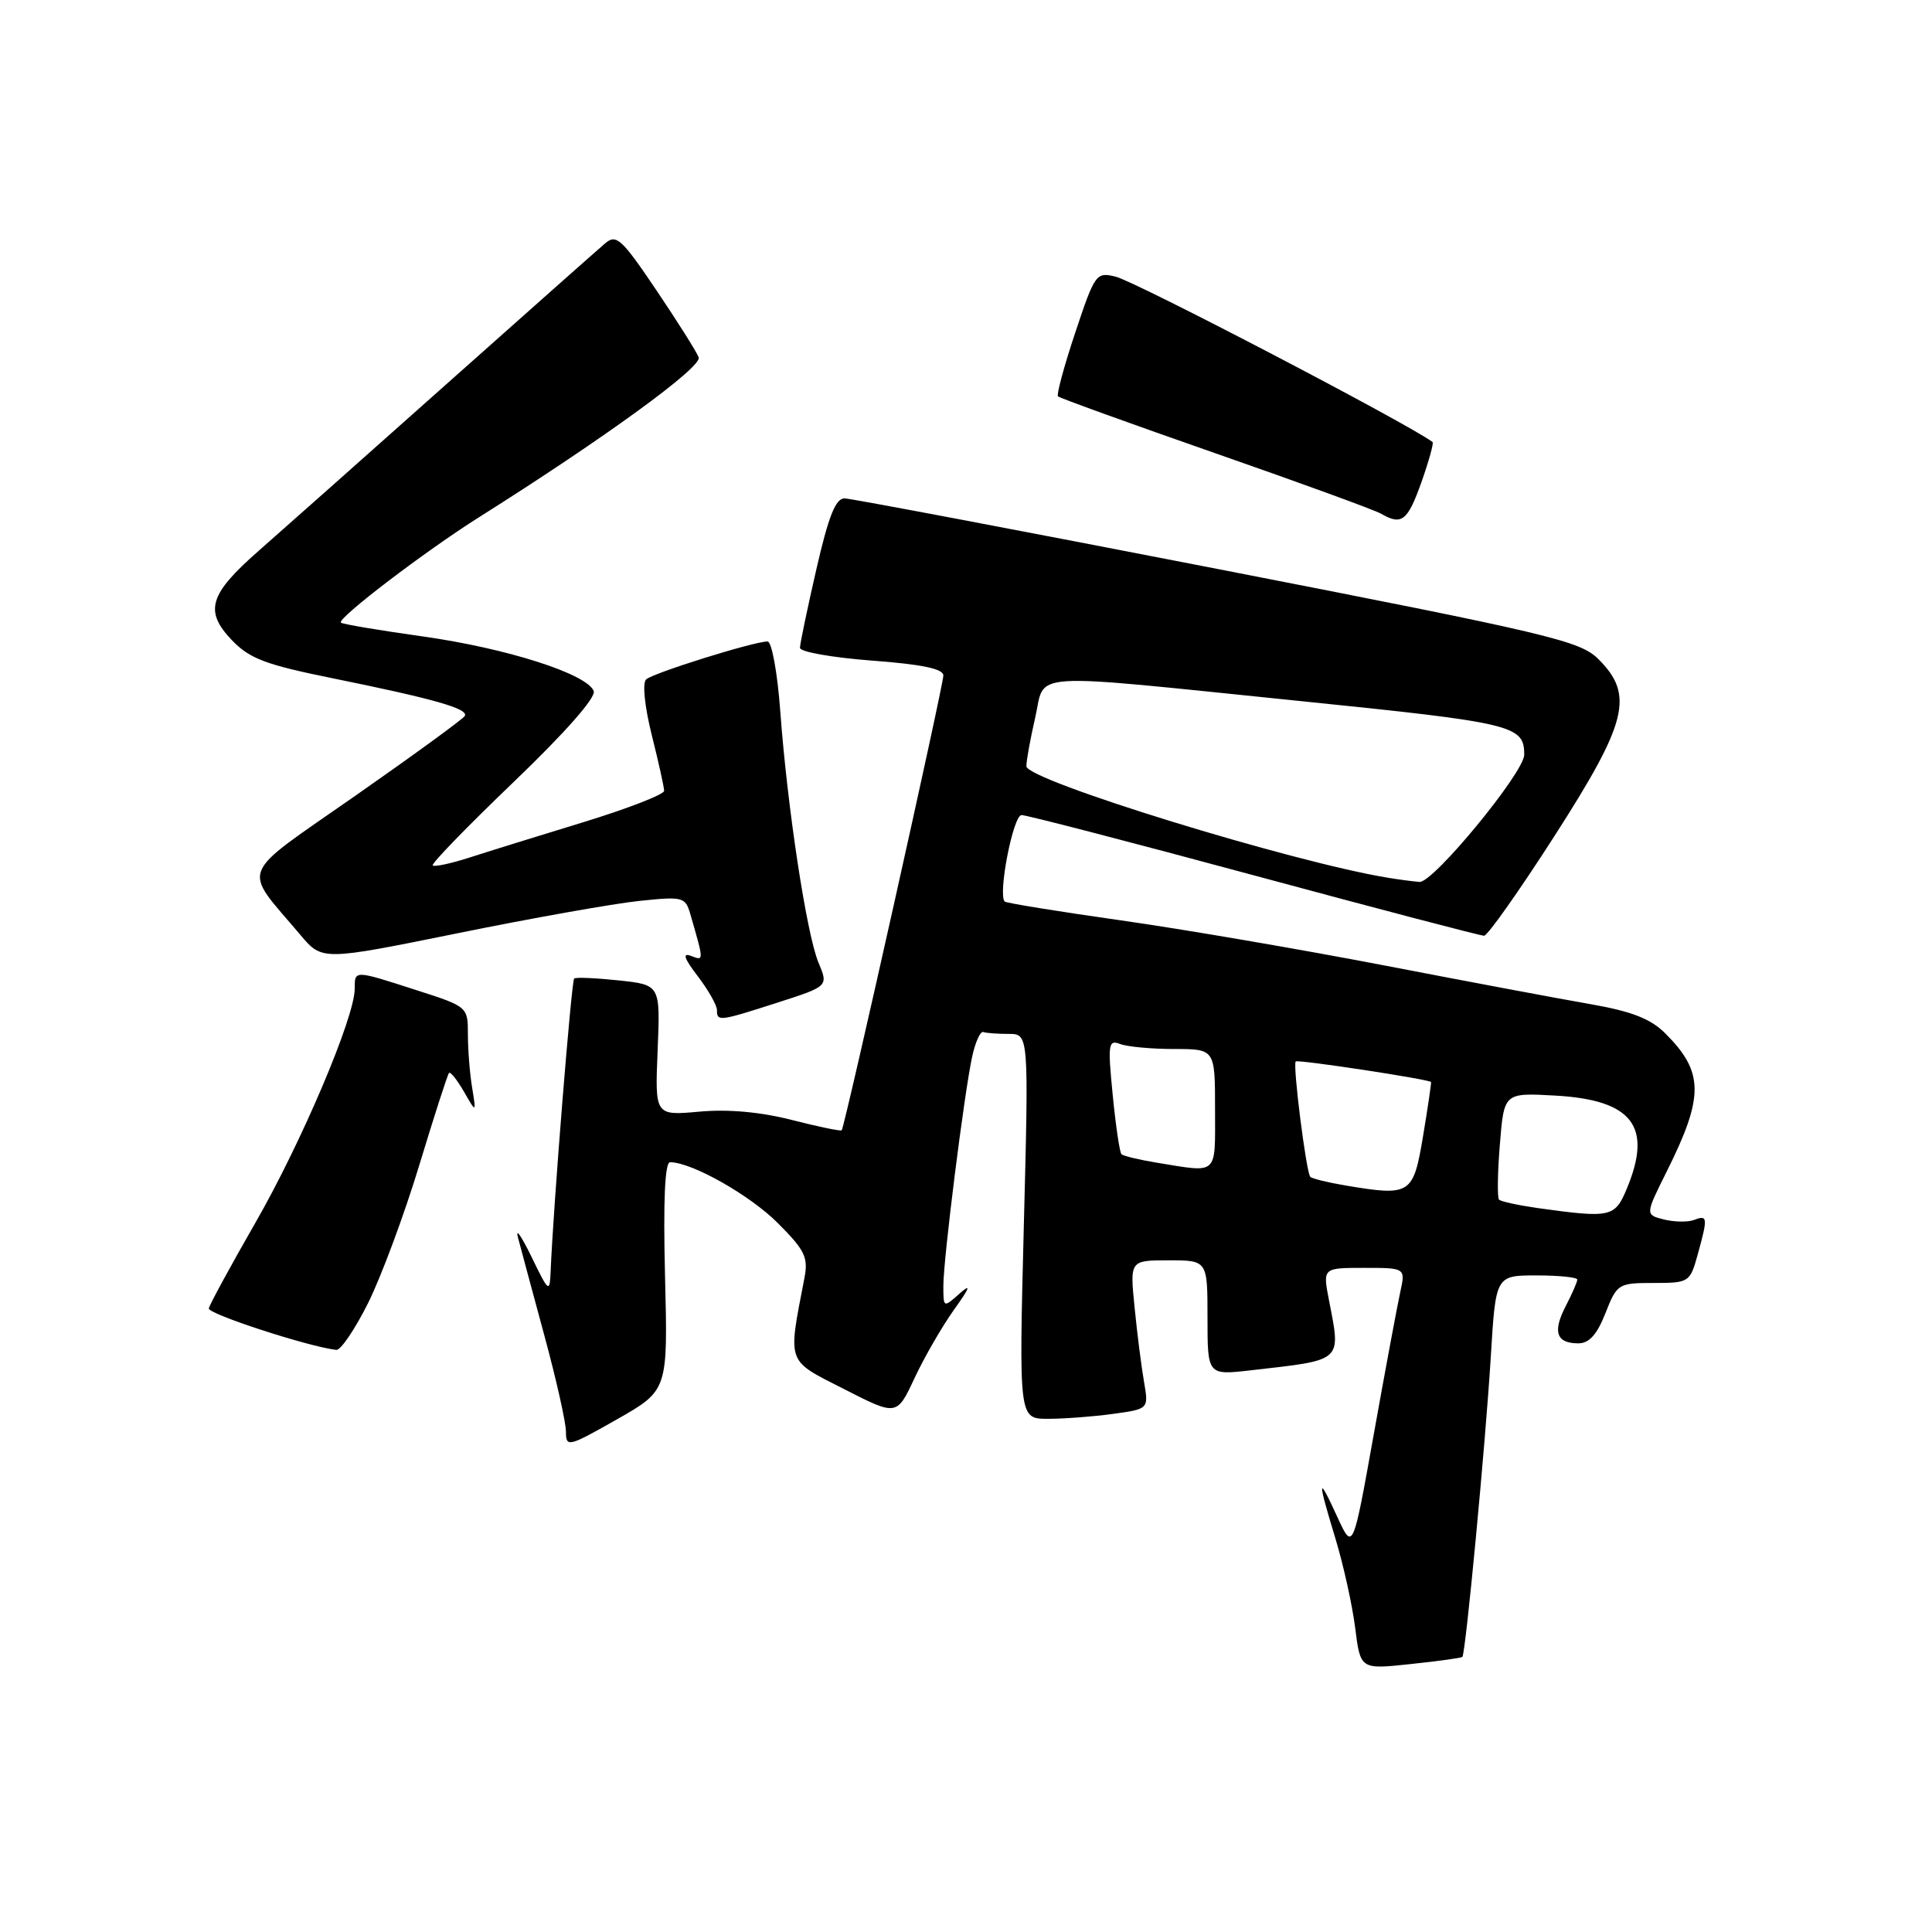 <?xml version="1.0" encoding="UTF-8" standalone="no"?>
<!DOCTYPE svg PUBLIC "-//W3C//DTD SVG 1.1//EN" "http://www.w3.org/Graphics/SVG/1.1/DTD/svg11.dtd" >
<svg xmlns="http://www.w3.org/2000/svg" xmlns:xlink="http://www.w3.org/1999/xlink" version="1.1" viewBox="0 0 256 256">
 <g >
 <path fill="currentColor"
d=" M 193.77 219.55 C 194.20 219.14 196.83 191.39 197.54 179.75 C 198.19 169.00 198.19 169.00 203.60 169.00 C 206.57 169.00 209.00 169.25 209.00 169.55 C 209.00 169.85 208.31 171.44 207.46 173.08 C 205.70 176.48 206.22 178.00 209.14 178.00 C 210.57 178.00 211.62 176.83 212.73 174.00 C 214.26 170.11 214.43 170.00 219.10 170.00 C 223.80 170.00 223.93 169.92 224.95 166.25 C 226.31 161.33 226.28 160.96 224.50 161.64 C 223.67 161.96 221.87 161.93 220.49 161.59 C 217.99 160.96 217.99 160.96 220.85 155.23 C 225.82 145.27 225.79 142.05 220.65 136.92 C 218.72 134.99 216.20 134.01 210.78 133.06 C 206.78 132.37 194.50 130.06 183.50 127.94 C 172.50 125.82 156.75 123.12 148.50 121.95 C 140.25 120.78 133.33 119.66 133.13 119.46 C 132.20 118.54 134.25 108.00 135.36 108.00 C 136.03 108.00 149.90 111.60 166.19 116.00 C 182.48 120.40 196.19 124.00 196.65 123.99 C 197.12 123.98 201.31 118.04 205.98 110.77 C 215.66 95.69 216.56 92.10 211.81 87.35 C 209.36 84.91 205.57 84.01 161.33 75.39 C 135.02 70.27 112.79 66.06 111.92 66.04 C 110.73 66.01 109.79 68.37 108.17 75.44 C 106.98 80.63 106.00 85.31 106.00 85.84 C 106.00 86.38 110.28 87.13 115.50 87.53 C 122.12 88.02 125.00 88.62 125.00 89.50 C 125.00 90.84 111.94 149.31 111.53 149.77 C 111.40 149.91 108.43 149.30 104.92 148.40 C 100.78 147.34 96.47 146.95 92.66 147.30 C 86.78 147.83 86.78 147.83 87.14 139.17 C 87.50 130.50 87.50 130.50 82.00 129.91 C 78.97 129.59 76.31 129.47 76.08 129.66 C 75.72 129.95 73.31 159.93 72.96 168.50 C 72.84 171.35 72.71 171.25 70.41 166.50 C 69.07 163.75 68.27 162.62 68.64 164.00 C 69.00 165.38 70.58 171.22 72.14 177.00 C 73.71 182.78 74.99 188.49 74.99 189.70 C 75.00 191.81 75.29 191.74 81.75 188.07 C 88.50 184.23 88.50 184.23 88.12 169.12 C 87.87 159.05 88.10 154.00 88.79 154.00 C 91.65 154.00 99.34 158.34 103.04 162.04 C 106.66 165.66 107.12 166.61 106.59 169.35 C 104.38 180.83 104.14 180.14 111.84 184.06 C 118.83 187.63 118.83 187.63 121.17 182.63 C 122.45 179.88 124.81 175.80 126.40 173.56 C 128.53 170.59 128.73 170.01 127.15 171.40 C 125.01 173.31 125.00 173.30 125.00 170.38 C 125.00 166.81 127.76 144.86 128.82 140.00 C 129.24 138.07 129.90 136.61 130.29 136.75 C 130.68 136.89 132.20 137.00 133.66 137.00 C 136.32 137.00 136.32 137.00 135.66 162.50 C 135.01 188.00 135.01 188.00 138.86 188.00 C 140.99 188.00 144.86 187.71 147.47 187.35 C 152.21 186.70 152.21 186.70 151.59 183.10 C 151.24 181.12 150.68 176.69 150.34 173.25 C 149.71 167.00 149.71 167.00 154.86 167.00 C 160.00 167.00 160.00 167.00 160.00 174.62 C 160.00 182.23 160.00 182.23 165.75 181.57 C 178.06 180.17 177.69 180.51 176.09 172.25 C 175.27 168.00 175.27 168.00 180.76 168.00 C 186.25 168.00 186.25 168.00 185.53 171.25 C 185.14 173.04 183.57 181.47 182.04 190.00 C 179.27 205.50 179.27 205.50 177.20 201.00 C 174.59 195.29 174.53 195.91 176.95 203.86 C 178.01 207.36 179.19 212.69 179.57 215.71 C 180.26 221.21 180.26 221.21 186.88 220.50 C 190.52 220.12 193.62 219.69 193.77 219.55 Z  M 48.79 172.63 C 50.53 169.12 53.58 160.91 55.56 154.38 C 57.54 147.85 59.31 142.36 59.50 142.17 C 59.69 141.98 60.58 143.10 61.48 144.66 C 63.11 147.50 63.11 147.50 62.56 144.12 C 62.25 142.27 62.00 139.09 62.00 137.07 C 62.00 133.41 61.97 133.38 55.18 131.20 C 46.87 128.52 47.00 128.52 47.00 131.04 C 47.00 134.78 39.97 151.34 33.87 161.97 C 30.55 167.75 27.76 172.88 27.67 173.37 C 27.53 174.10 40.81 178.43 44.56 178.87 C 45.14 178.94 47.04 176.13 48.79 172.63 Z  M 103.06 132.84 C 109.77 130.68 109.77 130.68 108.45 127.54 C 106.88 123.77 104.33 107.03 103.39 94.25 C 103.02 89.16 102.26 85.00 101.71 85.00 C 99.88 85.00 86.51 89.18 85.61 90.03 C 85.10 90.52 85.42 93.62 86.36 97.39 C 87.26 100.98 88.00 104.31 88.00 104.79 C 88.00 105.27 83.16 107.15 77.25 108.96 C 71.34 110.76 64.53 112.88 62.12 113.66 C 59.71 114.43 57.56 114.89 57.34 114.67 C 57.12 114.45 61.95 109.48 68.07 103.61 C 74.89 97.07 78.99 92.42 78.67 91.57 C 77.79 89.30 67.17 85.90 56.01 84.33 C 50.24 83.52 45.36 82.70 45.17 82.50 C 44.63 81.96 56.35 73.02 63.53 68.50 C 80.15 58.02 93.07 48.62 92.58 47.35 C 92.30 46.61 89.76 42.59 86.95 38.42 C 82.35 31.60 81.66 30.98 80.17 32.26 C 79.25 33.04 69.70 41.51 58.94 51.09 C 48.18 60.67 37.08 70.53 34.26 73.00 C 27.71 78.75 27.05 80.96 30.70 84.80 C 33.06 87.27 35.17 88.07 44.00 89.86 C 57.55 92.61 62.16 93.92 61.58 94.88 C 61.32 95.30 54.79 100.06 47.07 105.45 C 31.33 116.45 32.03 114.67 39.82 123.90 C 42.69 127.30 42.69 127.30 60.64 123.66 C 70.51 121.65 81.33 119.73 84.68 119.38 C 90.50 118.77 90.81 118.85 91.47 121.12 C 93.29 127.42 93.29 127.32 91.58 126.67 C 90.39 126.21 90.63 126.96 92.46 129.36 C 93.86 131.19 95.00 133.21 95.00 133.84 C 95.00 135.38 95.29 135.34 103.06 132.84 Z  M 188.34 63.91 C 189.33 61.11 190.00 58.70 189.82 58.57 C 186.63 56.17 150.50 37.31 147.83 36.66 C 145.25 36.02 145.08 36.26 142.48 44.06 C 141.00 48.50 139.97 52.30 140.19 52.52 C 140.40 52.74 149.79 56.13 161.04 60.06 C 172.29 63.98 182.18 67.59 183.00 68.07 C 185.73 69.65 186.51 69.05 188.34 63.91 Z  M 203.79 160.08 C 201.20 159.71 198.88 159.21 198.63 158.96 C 198.39 158.71 198.43 155.42 198.74 151.65 C 199.29 144.79 199.29 144.79 206.07 145.17 C 216.33 145.75 219.01 149.25 215.55 157.53 C 213.98 161.30 213.43 161.42 203.79 160.08 Z  M 178.27 157.08 C 175.94 156.69 173.85 156.17 173.62 155.94 C 173.08 155.36 171.27 141.07 171.69 140.65 C 171.97 140.36 189.29 143.00 189.62 143.37 C 189.68 143.44 189.21 146.65 188.57 150.50 C 187.26 158.32 186.93 158.53 178.27 157.08 Z  M 153.27 154.06 C 150.94 153.68 148.84 153.17 148.60 152.94 C 148.36 152.70 147.84 149.16 147.44 145.09 C 146.77 138.31 146.86 137.73 148.44 138.34 C 149.39 138.70 152.60 139.00 155.58 139.00 C 161.00 139.00 161.00 139.00 161.00 147.00 C 161.00 155.88 161.52 155.40 153.27 154.06 Z  M 184.00 116.32 C 171.40 114.29 136.00 103.39 136.00 101.53 C 136.00 100.77 136.53 97.87 137.17 95.08 C 138.59 88.92 135.27 89.12 172.36 92.90 C 200.61 95.78 201.96 96.11 201.97 100.00 C 201.98 102.33 189.89 117.02 188.09 116.86 C 187.22 116.79 185.38 116.55 184.00 116.32 Z "/>
</g>
</svg>